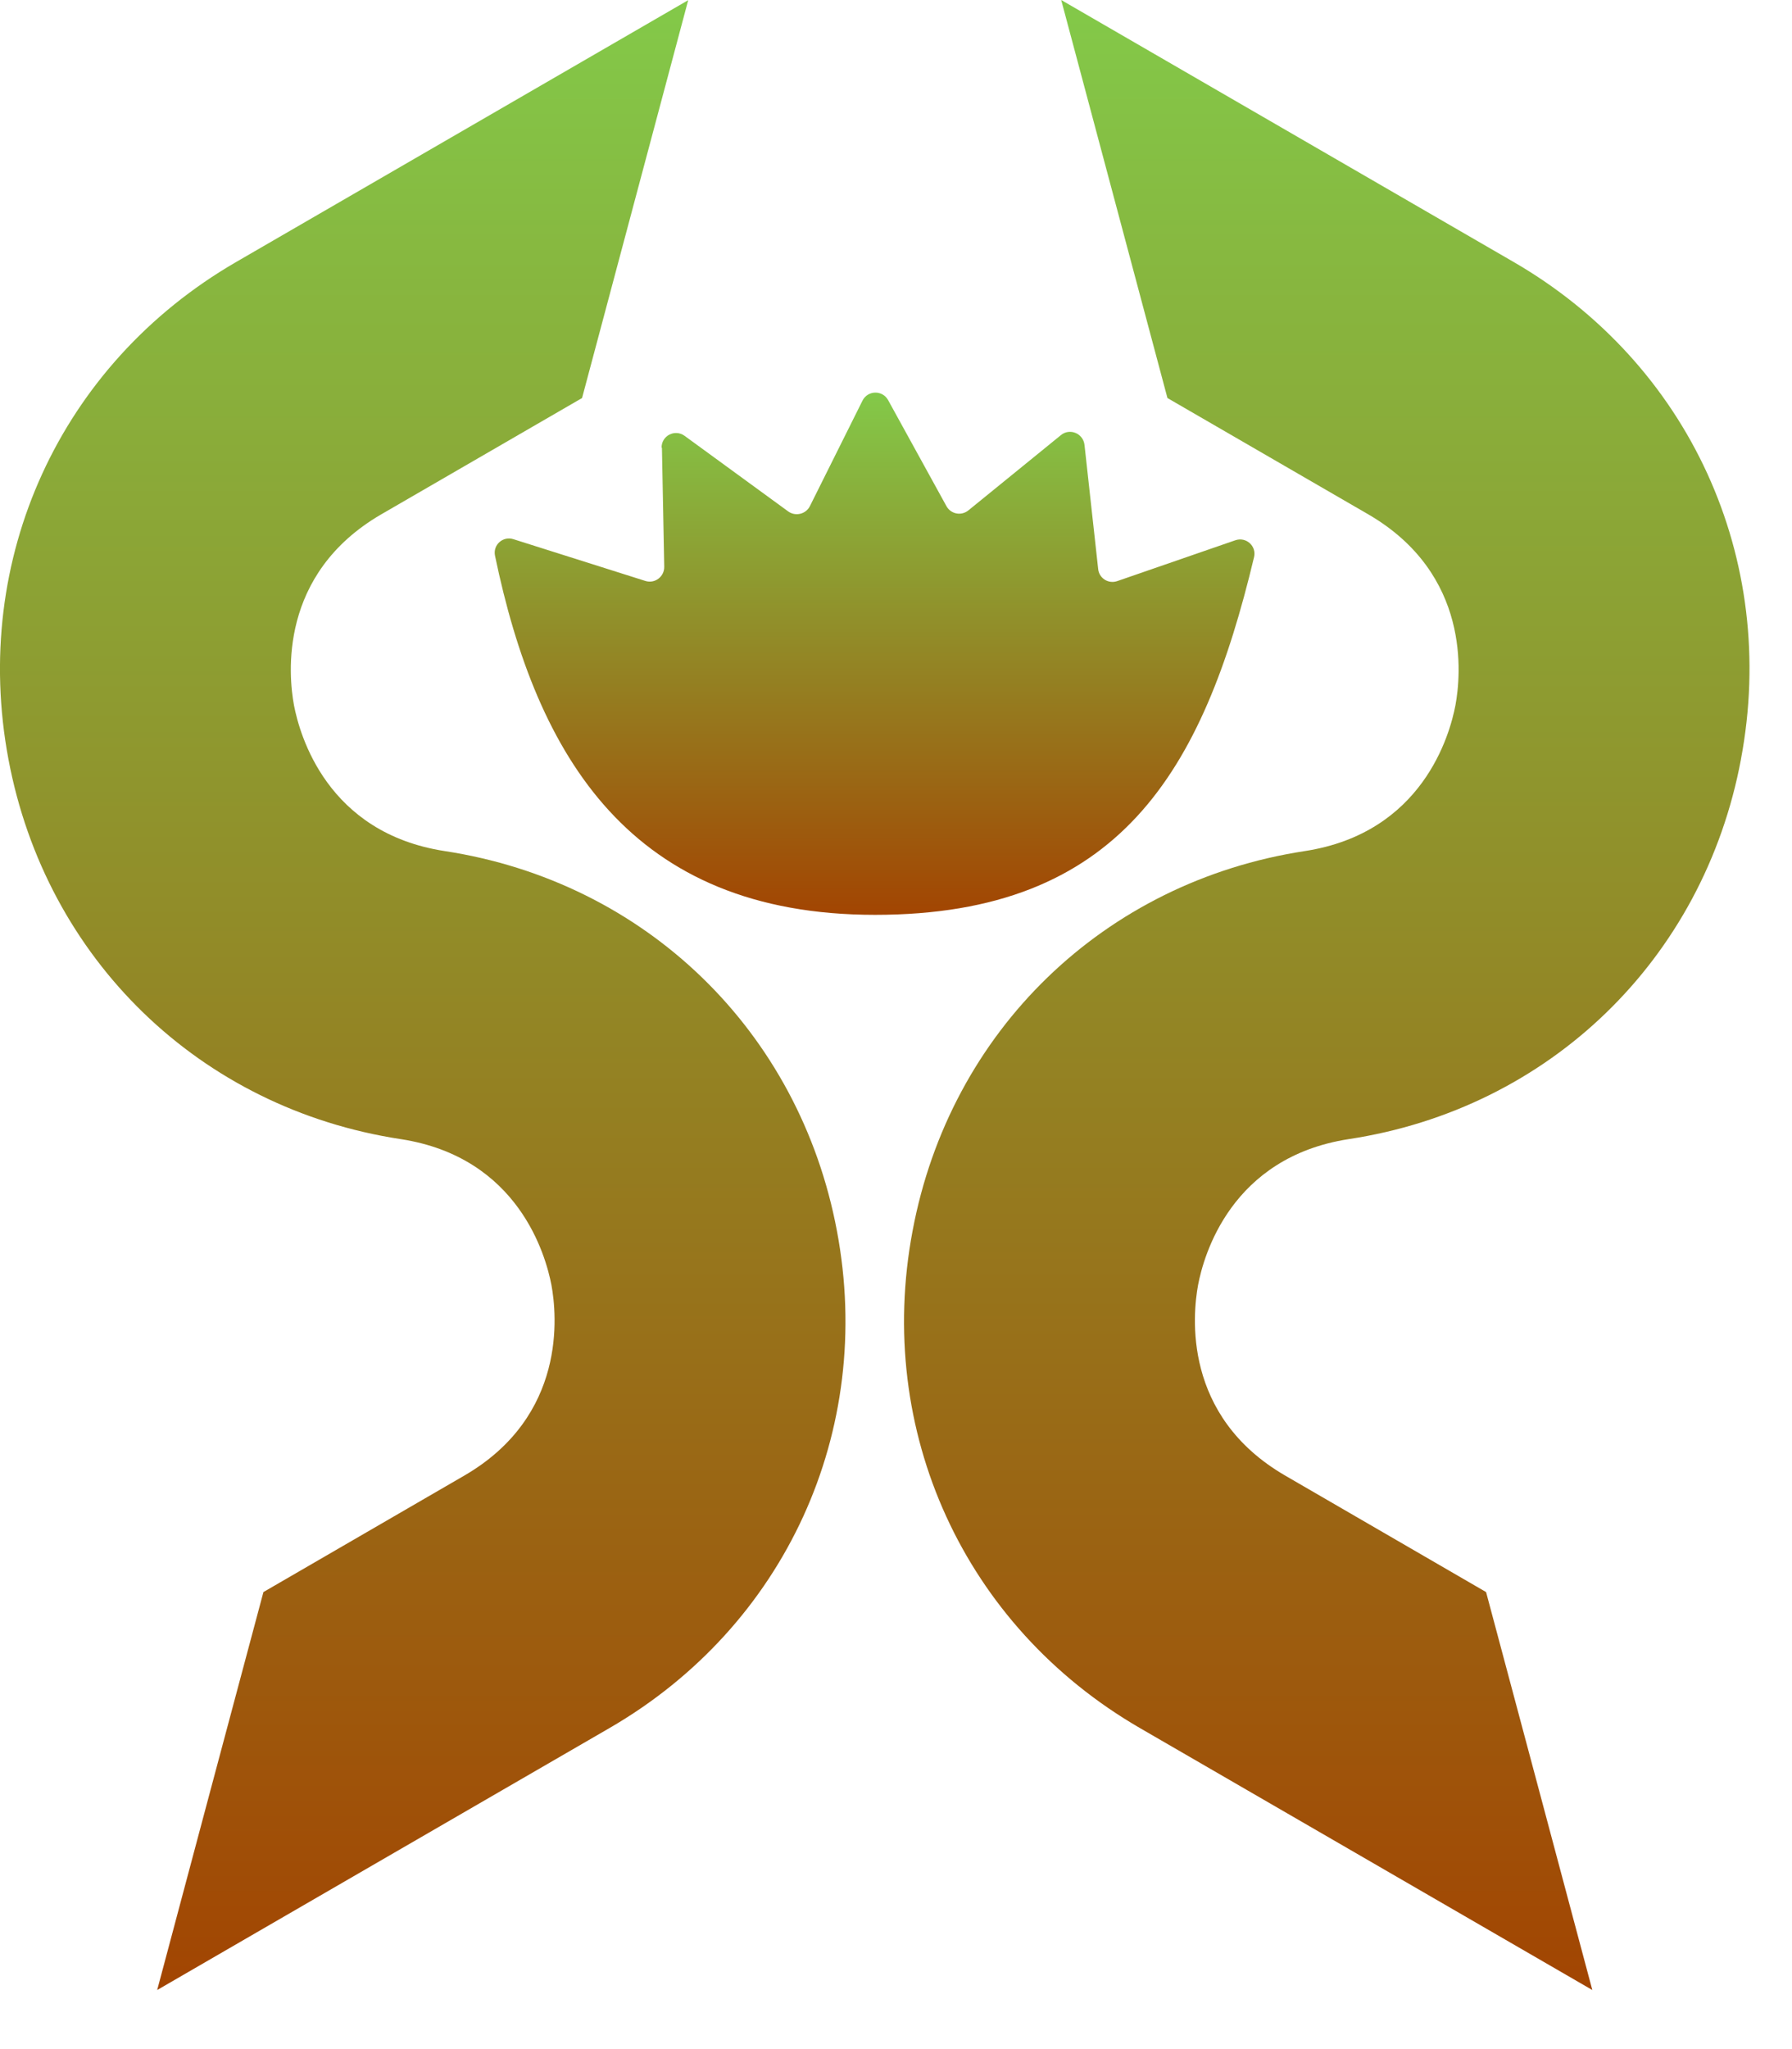 <svg width="21" height="24" viewBox="0 0 21 24" fill="none" xmlns="http://www.w3.org/2000/svg">
<path d="M20.402 8.893C19.963 11.237 18.158 12.985 15.805 13.342C14.426 13.555 14.106 14.703 14.04 15.05C13.976 15.398 13.855 16.585 15.063 17.284L17.415 18.647C17.832 20.207 18.239 21.728 18.66 23.308L13.359 20.24C11.3 19.048 10.252 16.762 10.694 14.418C11.133 12.073 12.938 10.328 15.291 9.968C16.67 9.756 16.99 8.608 17.056 8.26C17.12 7.913 17.241 6.725 16.034 6.024L13.681 4.662C13.266 3.108 12.851 1.554 12.436 0L17.737 3.068C19.797 4.26 20.844 6.546 20.402 8.891V8.893Z" fill="url(#paint0_linear_311_40)"/>
<path d="M0.099 8.893C0.539 11.237 2.344 12.984 4.696 13.342C6.076 13.554 6.395 14.703 6.462 15.05C6.526 15.397 6.646 16.585 5.439 17.284L3.087 18.647C2.67 20.207 2.263 21.727 1.842 23.308L7.142 20.24C9.202 19.048 10.25 16.762 9.808 14.418C9.368 12.073 7.563 10.328 5.211 9.968C3.831 9.756 3.512 8.608 3.445 8.26C3.381 7.913 3.261 6.725 4.468 6.024L6.821 4.662C7.236 3.11 7.65 1.556 8.065 0.002L2.765 3.07C0.705 4.264 -0.341 6.548 0.099 8.893Z" fill="url(#paint1_linear_311_40)"/>
<path d="M7.757 5.242L7.784 6.638C7.786 6.754 7.674 6.84 7.562 6.804L6.016 6.315C5.894 6.276 5.774 6.382 5.801 6.509C6.29 8.862 7.39 10.715 10.255 10.715C13.12 10.715 14.097 9.034 14.696 6.525C14.727 6.396 14.603 6.284 14.476 6.328L13.093 6.806C12.989 6.842 12.879 6.773 12.869 6.663L12.709 5.211C12.694 5.076 12.537 5.011 12.433 5.096L11.348 5.978C11.265 6.045 11.143 6.022 11.091 5.928L10.408 4.687C10.342 4.566 10.168 4.57 10.107 4.693L9.491 5.928C9.444 6.022 9.323 6.051 9.238 5.991L8.023 5.105C7.908 5.021 7.749 5.105 7.753 5.246L7.757 5.242Z" fill="url(#paint2_linear_311_40)"/>
<defs>
<linearGradient id="paint0_linear_311_40" x1="15.548" y1="0" x2="15.548" y2="23.308" gradientUnits="userSpaceOnUse">
<stop stop-color="#83C949"/>
<stop offset="1" stop-color="#A24502"/>
</linearGradient>
<linearGradient id="paint1_linear_311_40" x1="4.954" y1="0.002" x2="4.954" y2="23.308" gradientUnits="userSpaceOnUse">
<stop stop-color="#83C949"/>
<stop offset="1" stop-color="#A24502"/>
</linearGradient>
<linearGradient id="paint2_linear_311_40" x1="10.249" y1="4.598" x2="10.249" y2="10.715" gradientUnits="userSpaceOnUse">
<stop stop-color="#83C949"/>
<stop offset="1" stop-color="#A24502"/>
</linearGradient>
</defs>
</svg>
